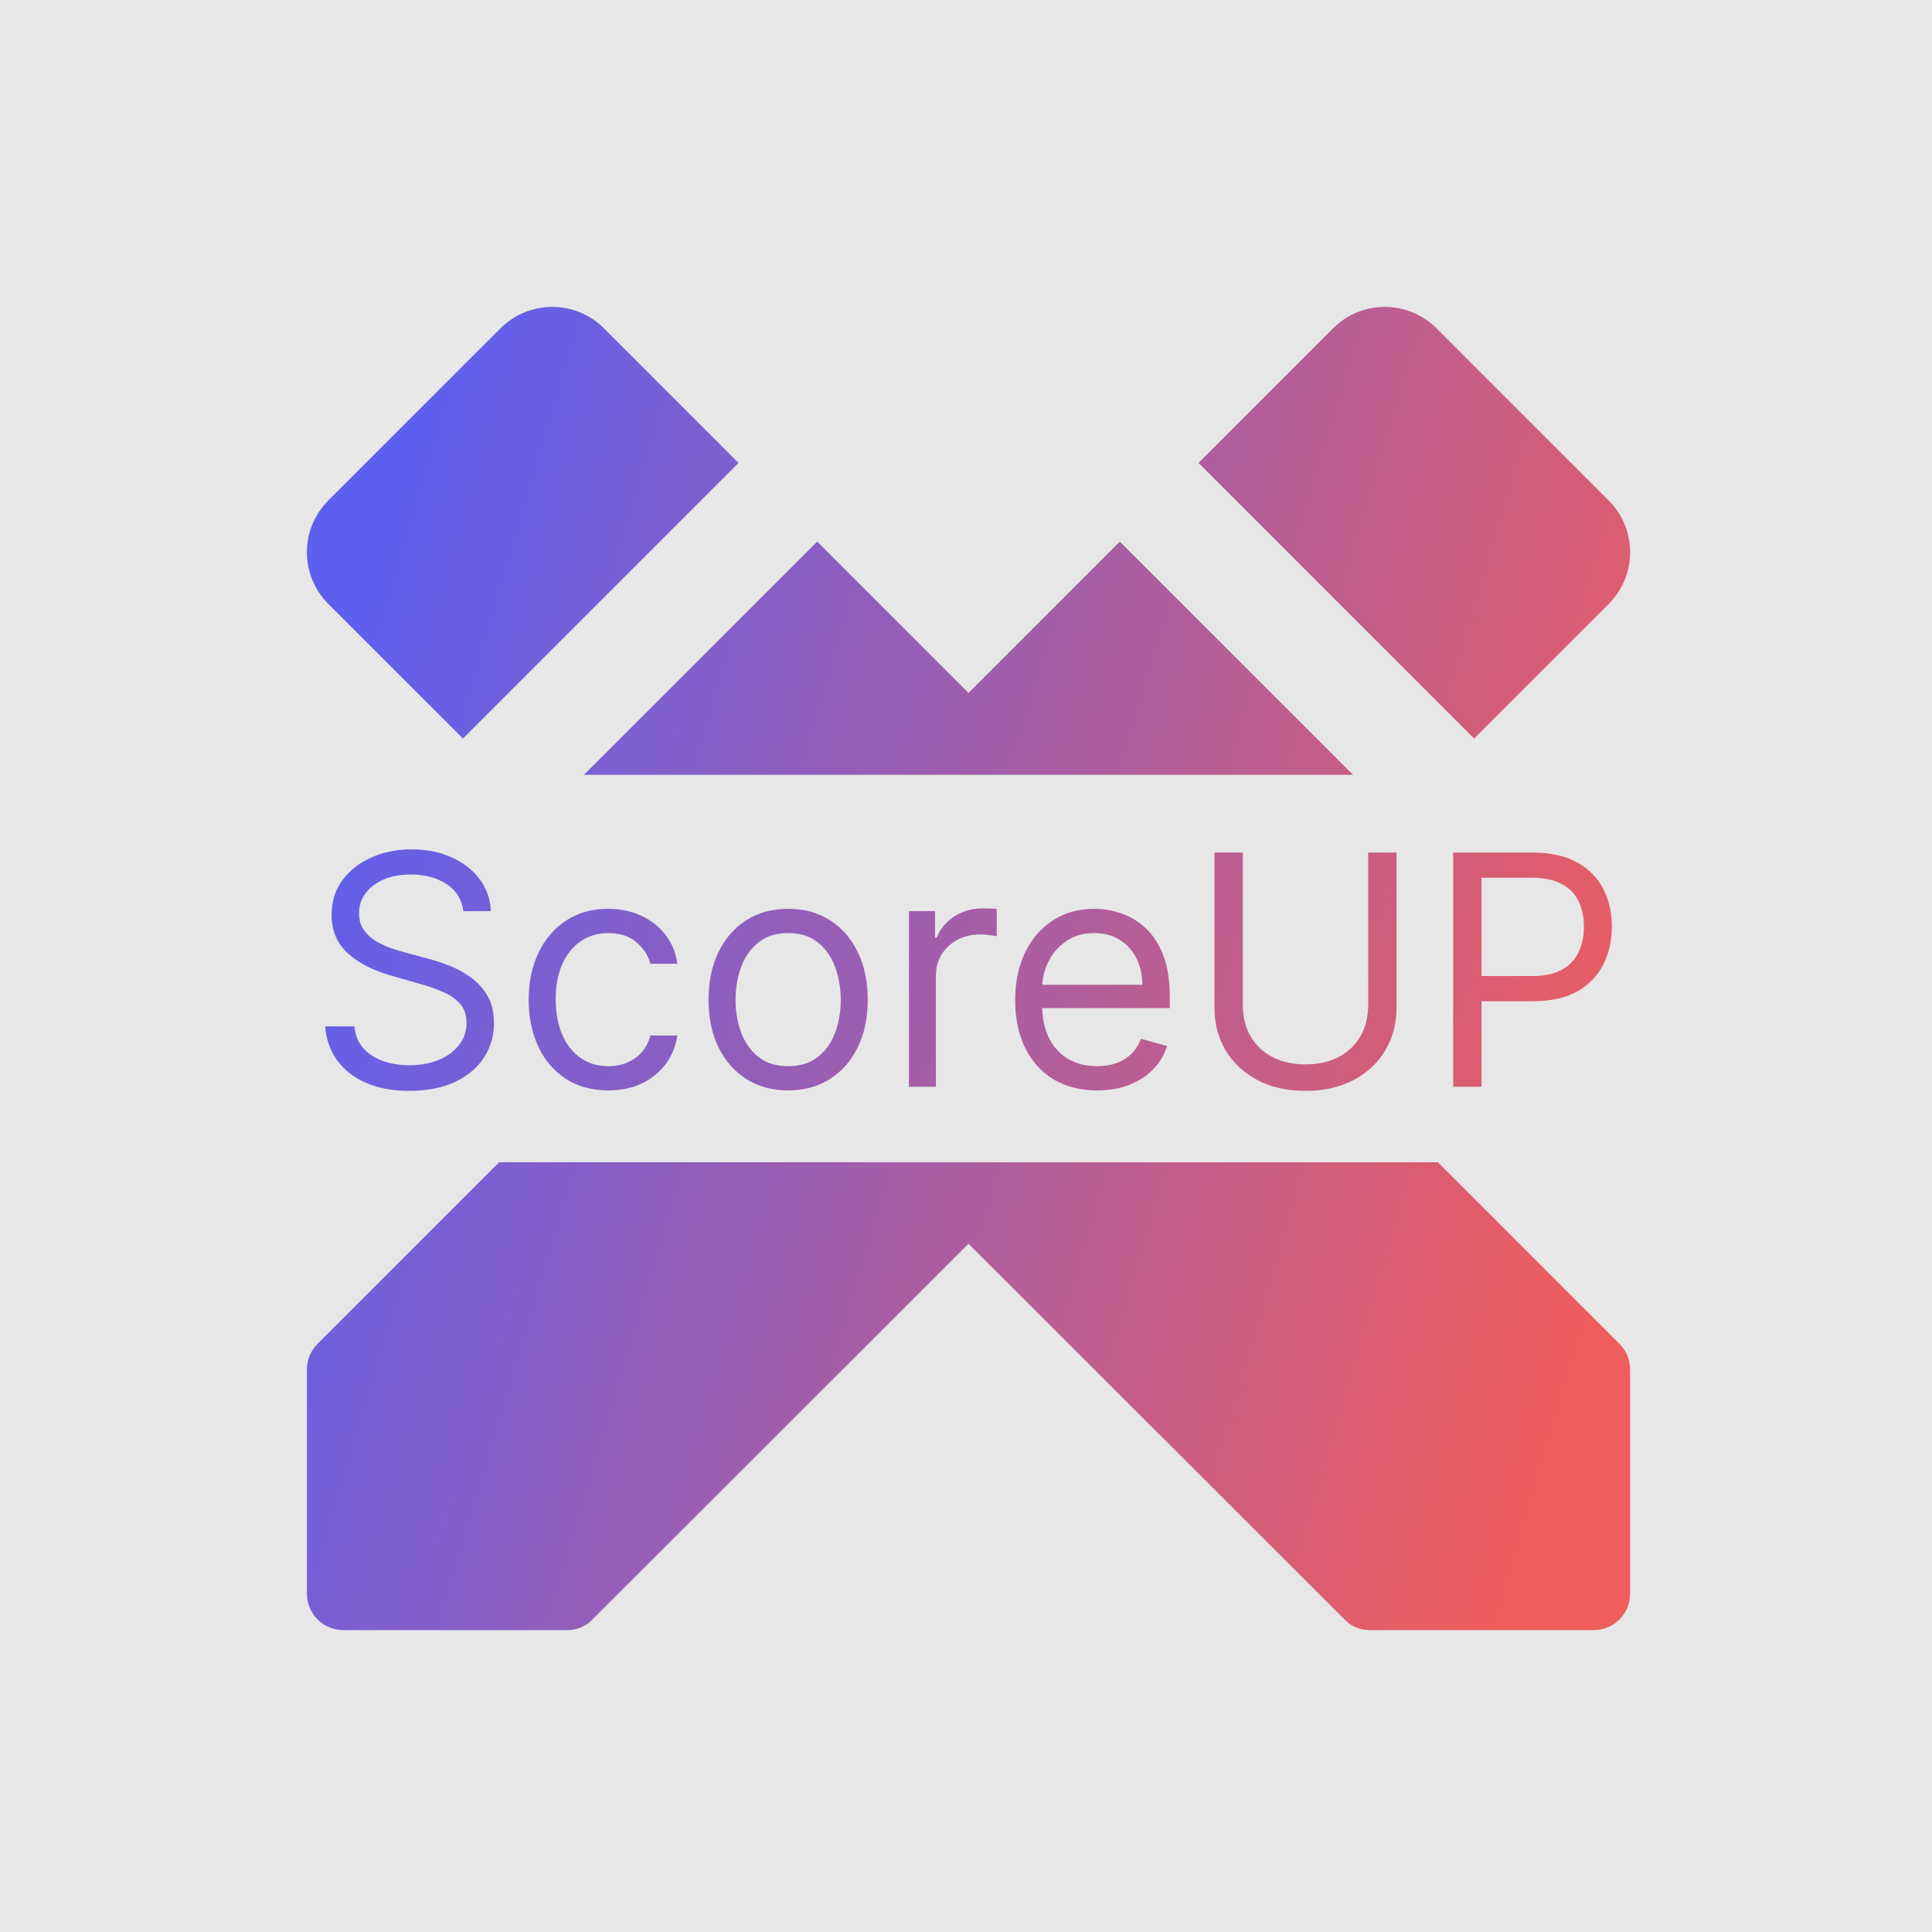 <svg width="384" height="384" viewBox="0 0 384 384" fill="none" xmlns="http://www.w3.org/2000/svg">
<rect width="384" height="384" fill="#E7E7E7"/>
<path d="M61 272.284V316.695C61 320.786 64.214 324 68.305 324H112.716C114.615 324 116.515 323.27 117.829 321.809L277.361 162.424L222.576 107.639L63.191 267.025C61.73 268.485 61 270.239 61 272.284ZM319.727 120.057C325.424 114.36 325.424 105.156 319.727 99.458L285.542 65.273C279.844 59.576 270.64 59.576 264.943 65.273L238.208 92.008L292.992 146.792L319.727 120.057Z" fill="url(#paint0_linear_225_2)"/>
<path d="M324 272.284V316.695C324 320.786 320.786 324 316.695 324H272.284C270.385 324 268.485 323.27 267.171 321.809L107.639 162.424L162.424 107.639L321.809 267.025C323.27 268.485 324 270.239 324 272.284ZM65.273 120.057C59.576 114.36 59.576 105.156 65.273 99.458L99.458 65.273C105.156 59.576 114.36 59.576 120.057 65.273L146.792 92.008L92.008 146.792L65.273 120.057Z" fill="url(#paint1_linear_225_2)"/>
<g clip-path="url(#clip0_225_2)">
<rect width="263" height="77" transform="translate(61 154)" fill="#E7E7E7"/>
<path d="M92.091 181.091C91.818 178.788 90.712 177 88.773 175.727C86.833 174.455 84.454 173.818 81.636 173.818C79.576 173.818 77.773 174.152 76.227 174.818C74.697 175.485 73.5 176.402 72.636 177.568C71.788 178.735 71.364 180.061 71.364 181.545C71.364 182.788 71.659 183.856 72.25 184.75C72.856 185.629 73.629 186.364 74.568 186.955C75.508 187.53 76.492 188.008 77.523 188.386C78.553 188.75 79.5 189.045 80.364 189.273L85.091 190.545C86.303 190.864 87.651 191.303 89.136 191.864C90.636 192.424 92.068 193.189 93.432 194.159C94.811 195.114 95.947 196.341 96.841 197.841C97.735 199.341 98.182 201.182 98.182 203.364C98.182 205.879 97.523 208.152 96.204 210.182C94.901 212.212 92.992 213.826 90.477 215.023C87.977 216.22 84.939 216.818 81.364 216.818C78.03 216.818 75.144 216.28 72.704 215.205C70.28 214.129 68.371 212.629 66.977 210.705C65.599 208.78 64.818 206.545 64.636 204H70.454C70.606 205.758 71.197 207.212 72.227 208.364C73.273 209.5 74.591 210.348 76.182 210.909C77.788 211.455 79.515 211.727 81.364 211.727C83.515 211.727 85.447 211.379 87.159 210.682C88.871 209.97 90.227 208.985 91.227 207.727C92.227 206.455 92.727 204.97 92.727 203.273C92.727 201.727 92.296 200.47 91.432 199.5C90.568 198.53 89.432 197.742 88.023 197.136C86.614 196.53 85.091 196 83.454 195.545L77.727 193.909C74.091 192.864 71.212 191.371 69.091 189.432C66.97 187.492 65.909 184.955 65.909 181.818C65.909 179.212 66.614 176.939 68.023 175C69.447 173.045 71.356 171.53 73.75 170.455C76.159 169.364 78.849 168.818 81.818 168.818C84.818 168.818 87.485 169.356 89.818 170.432C92.151 171.492 94 172.947 95.364 174.795C96.742 176.644 97.47 178.742 97.546 181.091H92.091ZM120.903 216.727C117.631 216.727 114.813 215.955 112.449 214.409C110.085 212.864 108.267 210.735 106.994 208.023C105.722 205.311 105.085 202.212 105.085 198.727C105.085 195.182 105.737 192.053 107.04 189.341C108.358 186.614 110.191 184.485 112.54 182.955C114.903 181.409 117.661 180.636 120.812 180.636C123.267 180.636 125.479 181.091 127.449 182C129.419 182.909 131.032 184.182 132.29 185.818C133.547 187.455 134.328 189.364 134.631 191.545H129.267C128.858 189.955 127.949 188.545 126.54 187.318C125.146 186.076 123.267 185.455 120.903 185.455C118.813 185.455 116.979 186 115.403 187.091C113.843 188.167 112.623 189.689 111.744 191.659C110.881 193.614 110.449 195.909 110.449 198.545C110.449 201.242 110.873 203.591 111.722 205.591C112.585 207.591 113.797 209.144 115.358 210.25C116.934 211.356 118.782 211.909 120.903 211.909C122.297 211.909 123.562 211.667 124.699 211.182C125.835 210.697 126.797 210 127.585 209.091C128.373 208.182 128.934 207.091 129.267 205.818H134.631C134.328 207.879 133.578 209.735 132.381 211.386C131.199 213.023 129.631 214.326 127.676 215.295C125.737 216.25 123.479 216.727 120.903 216.727ZM156.653 216.727C153.502 216.727 150.737 215.977 148.358 214.477C145.994 212.977 144.146 210.879 142.812 208.182C141.494 205.485 140.835 202.333 140.835 198.727C140.835 195.091 141.494 191.917 142.812 189.205C144.146 186.492 145.994 184.386 148.358 182.886C150.737 181.386 153.502 180.636 156.653 180.636C159.805 180.636 162.563 181.386 164.926 182.886C167.305 184.386 169.153 186.492 170.472 189.205C171.805 191.917 172.472 195.091 172.472 198.727C172.472 202.333 171.805 205.485 170.472 208.182C169.153 210.879 167.305 212.977 164.926 214.477C162.563 215.977 159.805 216.727 156.653 216.727ZM156.653 211.909C159.047 211.909 161.017 211.295 162.562 210.068C164.108 208.841 165.252 207.227 165.994 205.227C166.737 203.227 167.108 201.061 167.108 198.727C167.108 196.394 166.737 194.22 165.994 192.205C165.252 190.189 164.108 188.561 162.562 187.318C161.017 186.076 159.047 185.455 156.653 185.455C154.259 185.455 152.29 186.076 150.744 187.318C149.199 188.561 148.055 190.189 147.312 192.205C146.57 194.22 146.199 196.394 146.199 198.727C146.199 201.061 146.57 203.227 147.312 205.227C148.055 207.227 149.199 208.841 150.744 210.068C152.29 211.295 154.259 211.909 156.653 211.909ZM180.659 216V181.091H185.841V186.364H186.205C186.841 184.636 187.992 183.235 189.659 182.159C191.326 181.083 193.205 180.545 195.295 180.545C195.689 180.545 196.182 180.553 196.773 180.568C197.364 180.583 197.811 180.606 198.114 180.636V186.091C197.932 186.045 197.515 185.977 196.864 185.886C196.227 185.78 195.553 185.727 194.841 185.727C193.144 185.727 191.629 186.083 190.295 186.795C188.977 187.492 187.932 188.462 187.159 189.705C186.402 190.932 186.023 192.333 186.023 193.909V216H180.659ZM218.045 216.727C214.682 216.727 211.78 215.985 209.341 214.5C206.917 213 205.045 210.909 203.727 208.227C202.424 205.53 201.773 202.394 201.773 198.818C201.773 195.242 202.424 192.091 203.727 189.364C205.045 186.621 206.879 184.485 209.227 182.955C211.591 181.409 214.348 180.636 217.5 180.636C219.318 180.636 221.114 180.939 222.886 181.545C224.659 182.152 226.273 183.136 227.727 184.5C229.182 185.848 230.341 187.636 231.205 189.864C232.068 192.091 232.5 194.833 232.5 198.091V200.364H205.591V195.727H227.045C227.045 193.758 226.652 192 225.864 190.455C225.091 188.909 223.985 187.689 222.545 186.795C221.121 185.902 219.439 185.455 217.5 185.455C215.364 185.455 213.515 185.985 211.955 187.045C210.409 188.091 209.22 189.455 208.386 191.136C207.553 192.818 207.136 194.621 207.136 196.545V199.636C207.136 202.273 207.591 204.508 208.5 206.341C209.424 208.159 210.705 209.545 212.341 210.5C213.977 211.439 215.879 211.909 218.045 211.909C219.455 211.909 220.727 211.712 221.864 211.318C223.015 210.909 224.008 210.303 224.841 209.5C225.674 208.682 226.318 207.667 226.773 206.455L231.955 207.909C231.409 209.667 230.492 211.212 229.205 212.545C227.917 213.864 226.326 214.894 224.432 215.636C222.538 216.364 220.409 216.727 218.045 216.727ZM271.932 169.455H277.568V200.273C277.568 203.455 276.818 206.295 275.318 208.795C273.833 211.28 271.735 213.242 269.023 214.682C266.311 216.106 263.129 216.818 259.477 216.818C255.826 216.818 252.644 216.106 249.932 214.682C247.22 213.242 245.114 211.28 243.614 208.795C242.129 206.295 241.386 203.455 241.386 200.273V169.455H247.023V199.818C247.023 202.091 247.523 204.114 248.523 205.886C249.523 207.644 250.947 209.03 252.795 210.045C254.659 211.045 256.886 211.545 259.477 211.545C262.068 211.545 264.295 211.045 266.159 210.045C268.023 209.03 269.447 207.644 270.432 205.886C271.432 204.114 271.932 202.091 271.932 199.818V169.455ZM288.824 216V169.455H304.551C308.203 169.455 311.188 170.114 313.506 171.432C315.839 172.735 317.566 174.5 318.688 176.727C319.809 178.955 320.369 181.439 320.369 184.182C320.369 186.924 319.809 189.417 318.688 191.659C317.581 193.902 315.869 195.689 313.551 197.023C311.233 198.341 308.263 199 304.642 199H293.369V194H304.46C306.96 194 308.968 193.568 310.483 192.705C311.998 191.841 313.097 190.674 313.778 189.205C314.475 187.72 314.824 186.045 314.824 184.182C314.824 182.318 314.475 180.652 313.778 179.182C313.097 177.712 311.991 176.561 310.46 175.727C308.93 174.879 306.9 174.455 304.369 174.455H294.46V216H288.824Z" fill="url(#paint2_linear_225_2)"/>
</g>
<defs>
<linearGradient id="paint0_linear_225_2" x1="61" y1="154" x2="324" y2="233" gradientUnits="userSpaceOnUse">
<stop stop-color="#5D5FEF"/>
<stop offset="1" stop-color="#EF5D5D"/>
</linearGradient>
<linearGradient id="paint1_linear_225_2" x1="61" y1="154" x2="324" y2="231" gradientUnits="userSpaceOnUse">
<stop stop-color="#5D5FEF"/>
<stop offset="1" stop-color="#EF5D5D"/>
</linearGradient>
<linearGradient id="paint2_linear_225_2" x1="61.5" y1="154.5" x2="324.5" y2="231.5" gradientUnits="userSpaceOnUse">
<stop stop-color="#5D5FEF"/>
<stop offset="1" stop-color="#EF5D5D"/>
</linearGradient>
<clipPath id="clip0_225_2">
<rect width="263" height="77" fill="white" transform="translate(61 154)"/>
</clipPath>
</defs>
</svg>
